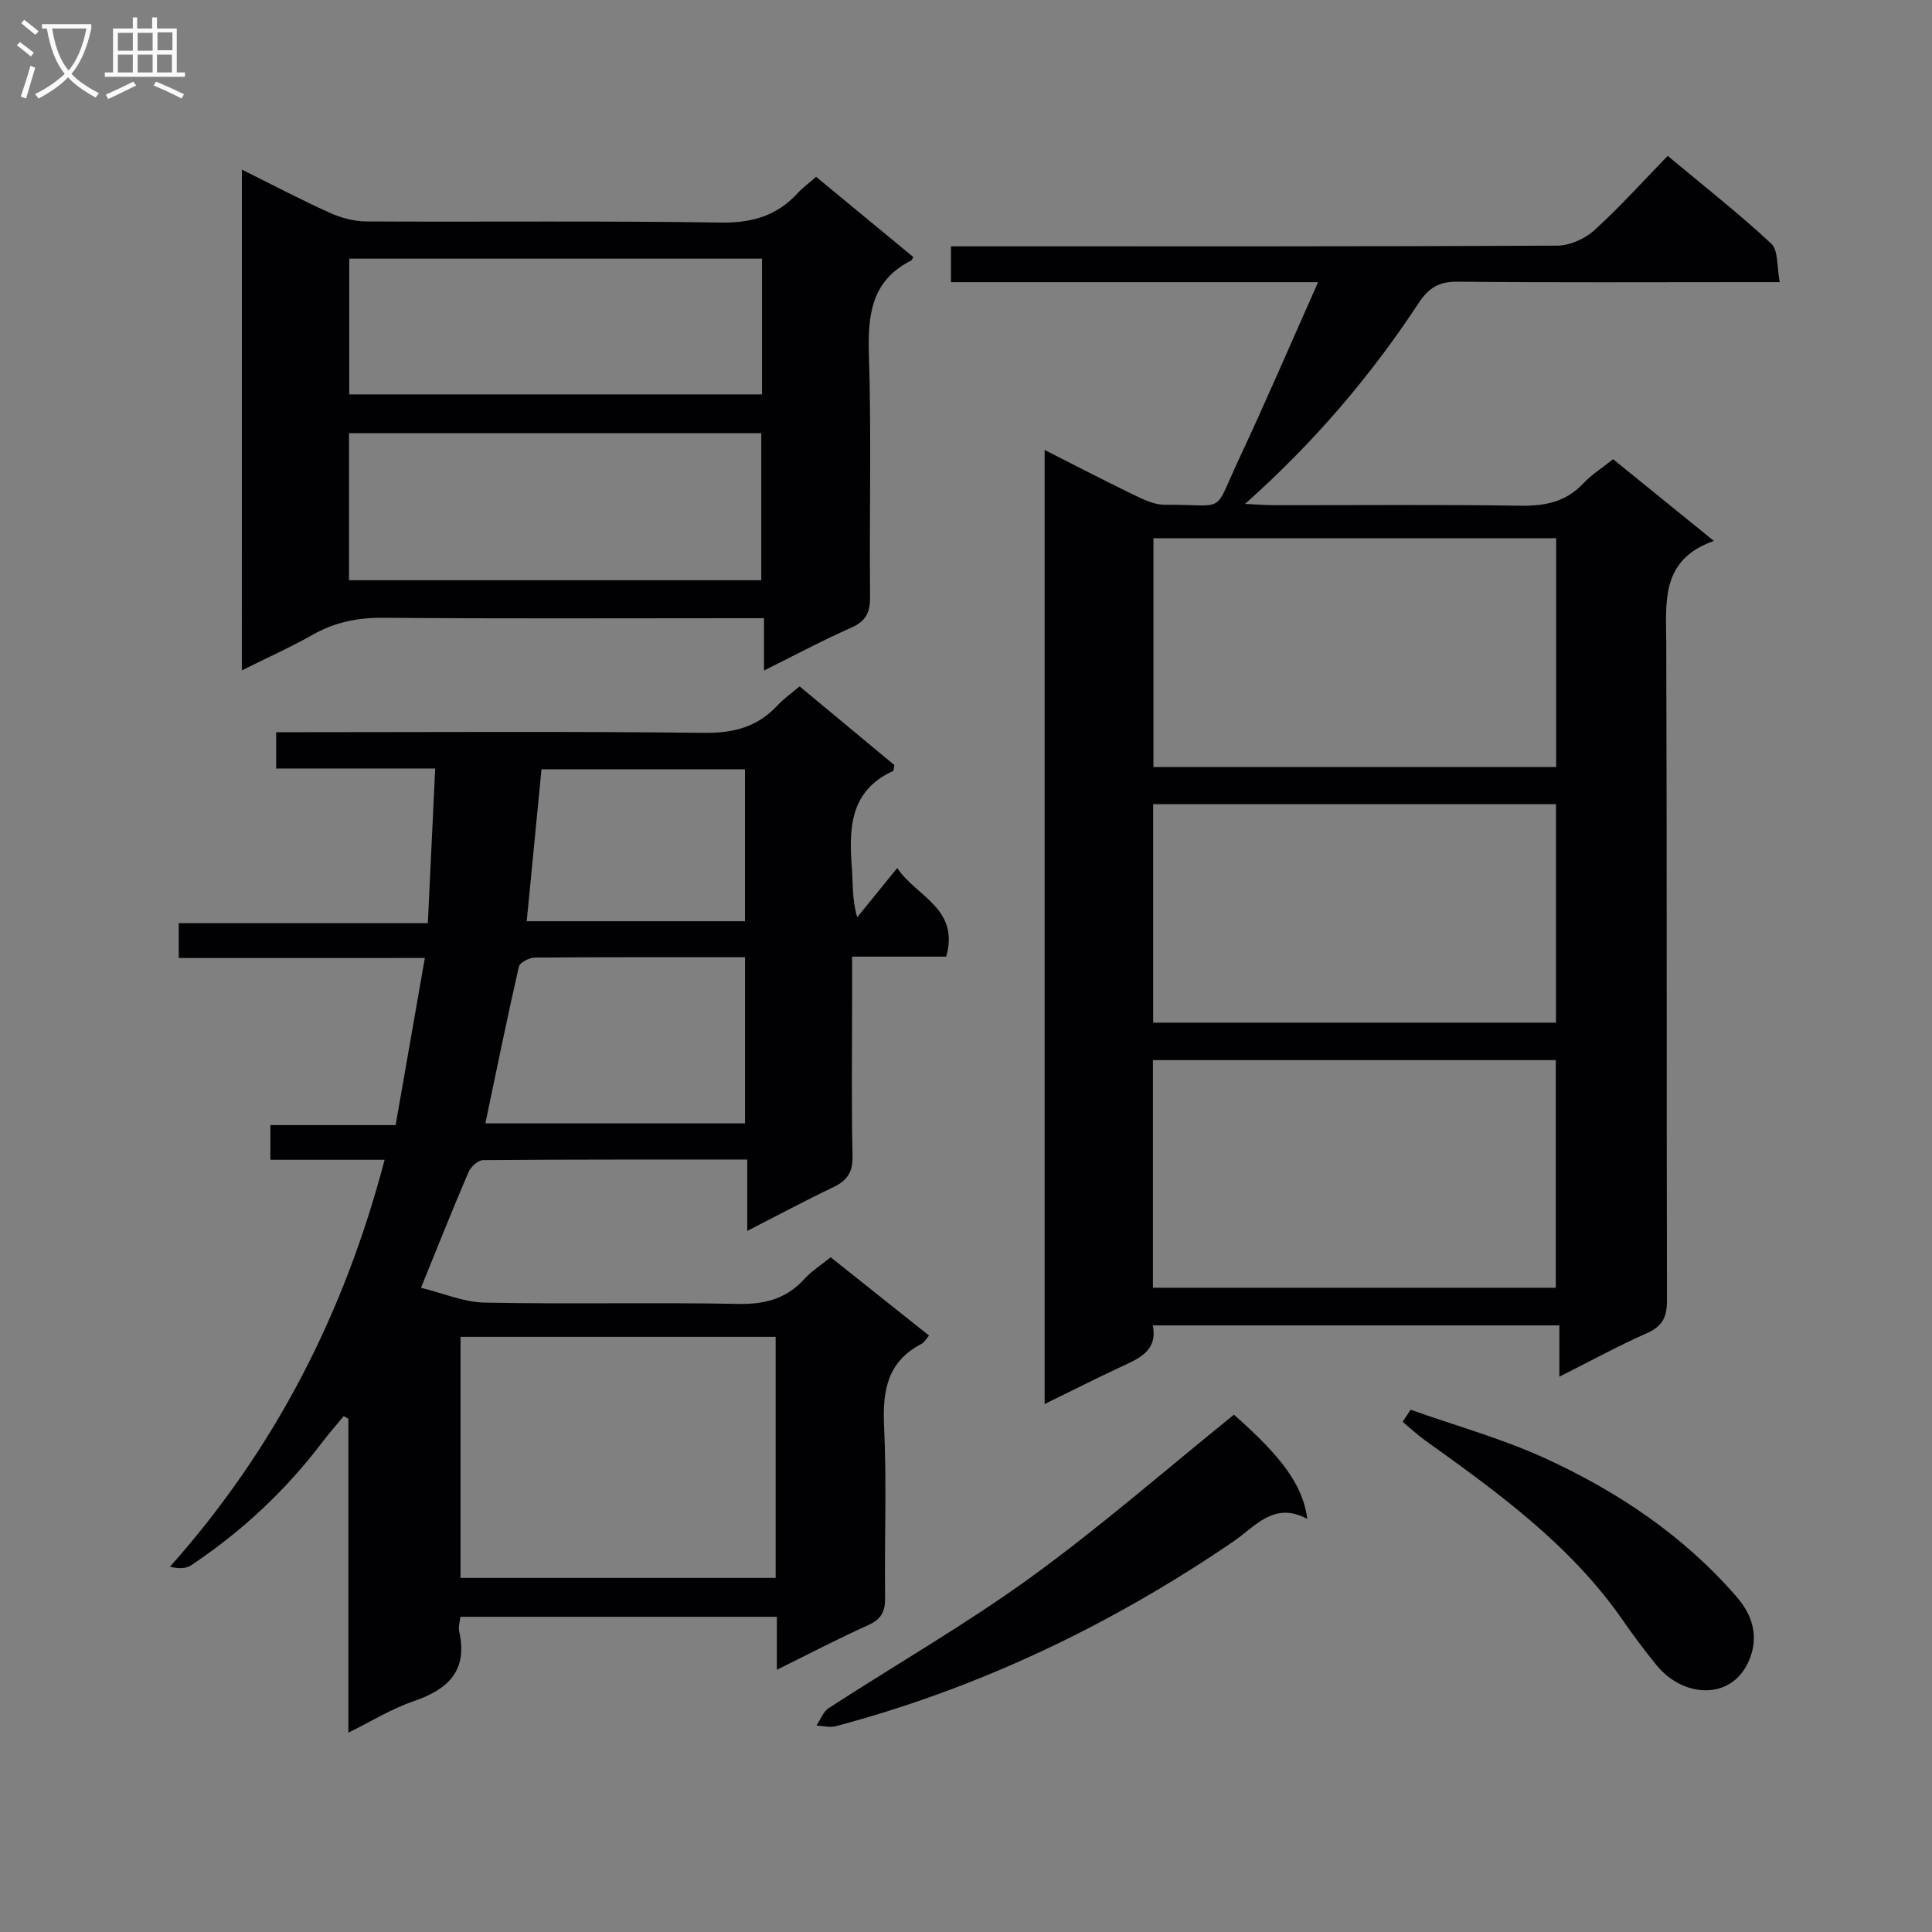 <svg enable-background="new 0 0 400 400" viewBox="0 0 400 400" xmlns="http://www.w3.org/2000/svg"><rect x="0" y="0" width="400" height="400" fill="#808080" stroke="none"/><g fill="#010104"><path d="m272.9 58.42c-25.97 0-50.85 0-76.01 0 0-2.71 0-4.78 0-7.42h6.02c39.83 0 79.65.06 119.48-.14 2.61-.01 5.74-1.41 7.7-3.19 5.28-4.78 10.05-10.12 15.19-15.4 7.56 6.31 14.77 11.96 21.44 18.17 1.49 1.39 1.13 4.78 1.76 7.97-2.69 0-4.47 0-6.25 0-20.16 0-40.33.11-60.49-.09-3.84-.04-5.96 1.29-8.01 4.41-9.92 15.04-21.48 28.72-35.97 41.6 2.71.12 4.38.26 6.04.26 17 .02 34-.15 50.99.11 5.12.08 9.42-.78 13.02-4.62 1.68-1.79 3.84-3.15 6.16-5.01 6.74 5.46 13.4 10.86 20.87 16.92-11.06 3.9-9.89 12.58-9.86 21.2.16 45.32.04 90.65.15 135.97.01 3.43-.86 5.4-4.12 6.84-5.91 2.61-11.59 5.73-18.16 9.03 0-3.86 0-7.04 0-10.62-28.34 0-56.04 0-84.17 0 1.04 5.32-2.9 6.85-6.71 8.63-5.1 2.38-10.12 4.92-15.69 7.65 0-66.09 0-131.59 0-197.53 6.22 3.15 12.22 6.28 18.31 9.22 2.05.99 4.34 2.14 6.51 2.12 13.12-.08 9.91 2.28 15.4-9.42 5.5-11.74 10.6-23.64 16.4-36.66zm-34.09 53.01v47.37h83.38c0-15.9 0-31.6 0-47.37-27.97 0-55.54 0-83.38 0zm-.11 155.18h83.41c0-15.87 0-31.52 0-47.12-28.03 0-55.58 0-83.41 0zm.05-54.88h83.4c0-15.21 0-30.24 0-45.23-28.02 0-55.6 0-83.4 0z"/><path d="m37.01 198.35c0-2.8 0-4.75 0-7.22h51.57c.51-10.83 1-21.19 1.52-32.02-11.39 0-21.98 0-32.92 0 0-2.5 0-4.57 0-7.52h5.63c27.66 0 55.33-.19 82.99.14 6.11.07 11-1.22 15.14-5.65 1.33-1.43 2.97-2.58 4.6-3.98 6.72 5.58 13.23 10.99 19.63 16.3-.14.63-.11 1.15-.28 1.23-8.99 4.12-9.14 11.9-8.52 20.12.25 3.26.04 6.55 1.11 10.16 2.66-3.28 5.32-6.56 8.28-10.2 3.88 5.89 12.98 8.33 10.14 18.35-6.18 0-12.45 0-19.48 0v7.8c0 11.16-.16 22.33.09 33.49.08 3.4-1.16 5.11-4.05 6.48-5.66 2.69-11.18 5.66-17.75 9.02 0-5.39 0-9.89 0-14.77-18.76 0-36.73-.04-54.7.11-1.04.01-2.54 1.39-3.01 2.49-3.22 7.47-6.22 15.04-9.84 23.94 4.52 1.1 8.82 2.98 13.16 3.07 17.49.35 35-.07 52.49.27 5.56.11 10.02-1.05 13.76-5.2 1.43-1.58 3.31-2.75 5.41-4.46 6.76 5.38 13.47 10.73 20.36 16.21-.64.74-.96 1.41-1.48 1.68-7.12 3.66-8.17 9.68-7.82 17.08.56 11.8.06 23.66.21 35.49.04 2.86-.77 4.48-3.47 5.69-6.14 2.76-12.12 5.89-18.94 9.26 0-4.17 0-7.41 0-10.97-22.1 0-43.68 0-65.52 0-.11 1.11-.46 2.12-.26 3 1.86 8.15-2.28 12.04-9.46 14.49-4.49 1.53-8.62 4.11-13.47 6.49 0-22.12 0-43.54 0-64.96-.32-.19-.64-.39-.96-.58-1.49 1.81-3.03 3.56-4.45 5.42-7.62 10.04-16.71 18.53-27.19 25.5-1.08.72-2.65.68-4.34.27 21.83-24.52 36.09-52.46 44.44-84.25-8.11 0-15.7 0-23.65 0 0-2.5 0-4.56 0-7.18h25.93c2.03-11.61 3.98-22.8 6.05-34.6-17.24.01-33.81.01-50.95.01zm58.34 78.43v49.91h65.24c0-16.72 0-33.13 0-49.91-21.73 0-43.28 0-65.24 0zm58.9-78.6c-14.94 0-29.23-.04-43.51.08-1.15.01-3.13 1.02-3.32 1.89-2.45 10.73-4.64 21.51-6.93 32.43h53.76c0-11.44 0-22.64 0-34.4zm-45.2-7.45h45.19c0-10.57 0-20.96 0-31.46-14.2 0-28.12 0-42.13 0-1.02 10.49-2.01 20.71-3.06 31.46z"/><path d="m50.08 35.12c6.33 3.14 12.17 6.22 18.18 8.93 2.33 1.05 5.03 1.79 7.57 1.8 24.48.13 48.96-.15 73.43.23 6.49.1 11.61-1.42 15.92-6.12 1-1.09 2.23-1.98 3.79-3.35 6.72 5.55 13.44 11.1 20.12 16.61-.26.44-.31.66-.44.72-8.24 4.15-9.01 11.22-8.75 19.54.53 16.63.07 33.3.24 49.95.03 3.25-.76 5.14-3.87 6.51-5.91 2.61-11.61 5.67-18.09 8.88 0-3.76 0-6.95 0-10.83-2.3 0-4.06 0-5.83 0-24.31 0-48.62.12-72.93-.09-5.34-.05-10.1.91-14.73 3.54-4.58 2.6-9.41 4.75-14.62 7.35.01-34.81.01-68.86.01-103.67zm22.18 85.01h85.35c0-10.38 0-20.3 0-30.44-28.58 0-56.84 0-85.35 0zm85.51-66.58c-28.83 0-57.16 0-85.46 0v28.1h85.46c0-9.46 0-18.57 0-28.1z"/><path d="m255.47 292.9c9.92 8.72 14.27 14.59 15.2 21.58-6.92-3.73-10.74 1.55-15.38 4.72-25.31 17.24-52.59 30.31-82.24 38.19-1.24.33-2.67-.07-4.01-.14.83-1.22 1.39-2.86 2.54-3.61 13.93-9.04 28.4-17.34 41.83-27.07 14.46-10.49 27.97-22.3 42.06-33.67z"/><path d="m292.06 291.87c9.3 3.3 18.89 5.96 27.83 10.05 15.05 6.89 28.71 16.04 39.68 28.71 3.1 3.58 4.5 7.75 2.85 12.38-3.29 9.18-13.75 8.74-19.44 1.76-2.41-2.96-4.72-6.02-6.89-9.16-10.79-15.64-25.89-26.55-41.04-37.4-1.63-1.17-3.1-2.55-4.65-3.84.56-.83 1.11-1.67 1.66-2.5z"/></g><path d="m6.4 11.7c-1-.8-1.9-1.6-2.9-2.3l.6-.7c.9.7 1.9 1.4 2.9 2.2zm-2.1 8.3c.7-2.1 1.4-4.2 2-6.4.2.1.6.3 1 .4-.7 2.3-1.3 4.4-1.9 6.4zm3-12.8c-1.1-.9-2.1-1.7-2.9-2.4l.6-.7c1 .8 2 1.5 3 2.4zm1.4-1.3v-.9h10.2v.9c-.9 4.2-2.3 7.3-4.1 9.4 1.3 1.4 3.2 2.7 5.7 4-.2.2-.4.5-.7.9-2.5-1.4-4.4-2.7-5.7-4.2-1.4 1.5-3.5 3-6.1 4.4 0 0 0 0-.1-.1-.3-.4-.5-.7-.7-.8 2.7-1.3 4.7-2.8 6.2-4.2-1.8-2.2-3-5.3-3.7-9.4zm9.2 0h-7.1c.6 3.8 1.7 6.7 3.4 8.7 1.7-2 2.9-4.8 3.7-8.7z" fill="#fbfafa"/><path d="m31.6 3.6h.9v2.3h4.1v9.1h1.7v.9h-16.6v-.9h1.7v-9.1h4.1v-2.3h.9v2.3h3.1v-2.3zm-4 13.3.6.8c-1.9.9-3.8 1.9-5.8 2.8-.2-.3-.3-.6-.5-.9 2-.9 3.9-1.8 5.7-2.7zm-3.2-10.1v3.7h3.1v-3.7zm0 4.5v3.7h3.1v-3.7zm4.1-4.5v3.7h3.1v-3.7zm0 4.5v3.7h3.1v-3.7zm9.1 9.1c-2.1-1.1-4.1-2-5.8-2.7l.5-.8c2.2.9 4.1 1.8 5.8 2.6zm-1.9-13.7h-3.1v3.7h3.1v-3.6zm-3.2 4.6v3.7h3.1v-3.7z" fill="#fbfafa"/></svg>
